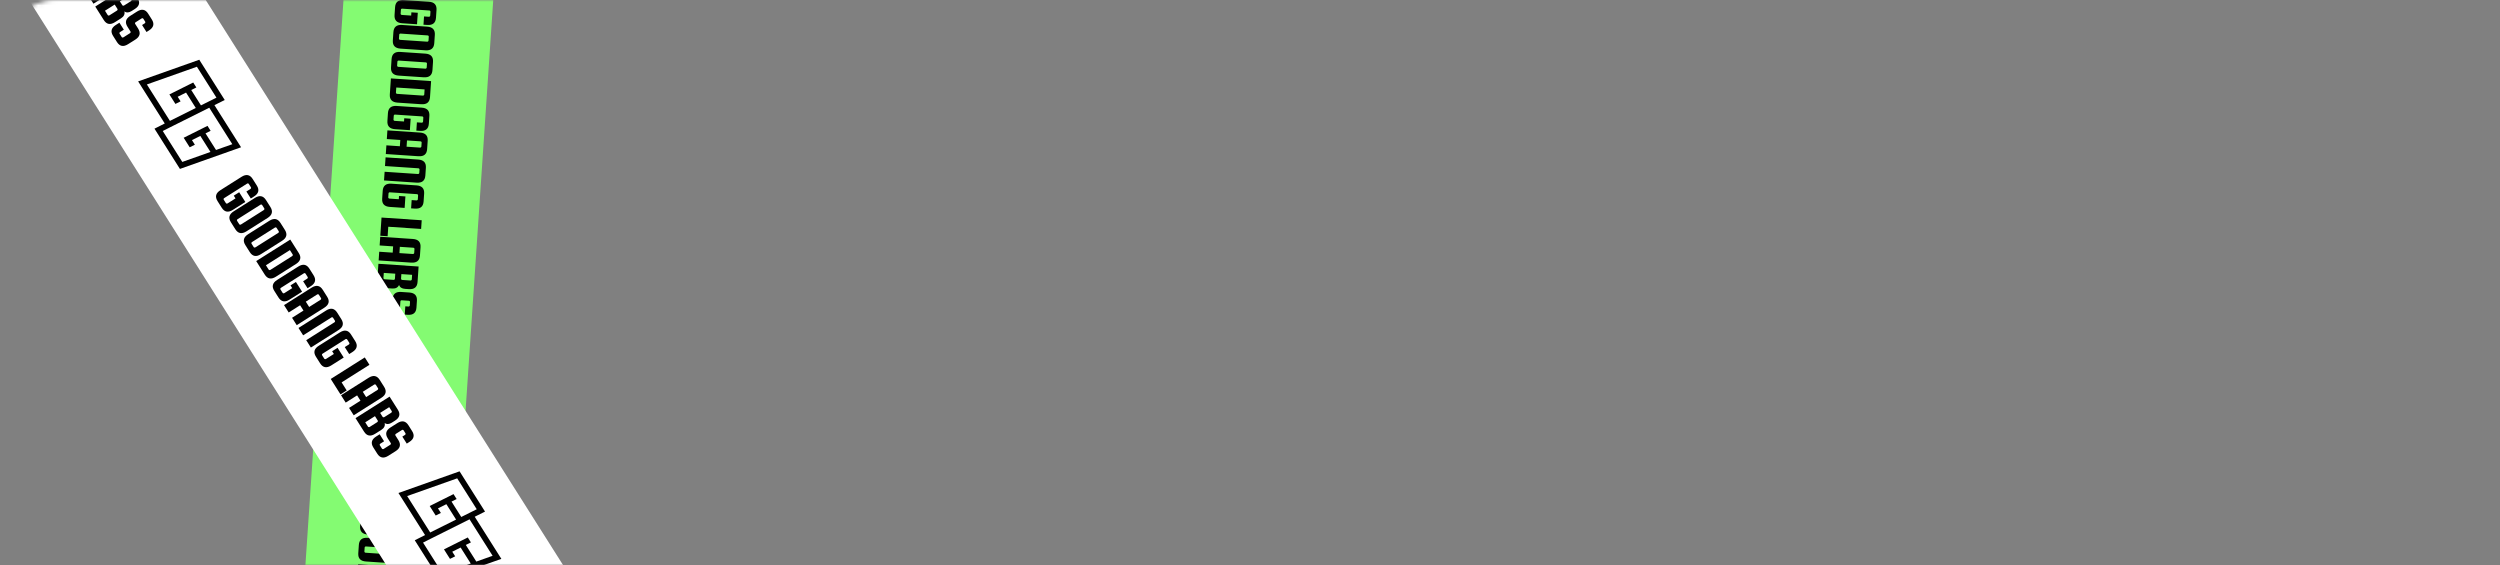 <svg width="690" height="156" viewBox="0 0 690 156" fill="none" xmlns="http://www.w3.org/2000/svg">
<rect x="0" y="0" width="690" height="156" fill="#808080" stroke="none"/>
<mask id="mask0_21_933" style="mask-type:alpha" maskUnits="userSpaceOnUse" x="0" y="0" width="690" height="156">
<rect x="0.5" y="0.5" width="689" height="155" rx="15.5" fill="#6038FF" stroke="white"/>
</mask>
<g mask="url(#mask0_21_933)">
<rect x="166.373" y="-448.731" width="1492.61" height="41.239" transform="rotate(93.855 166.373 -448.731)" fill="#84FB72"/>
<path d="M113.543 3.406L115.309 3.525L115.096 6.697L111.015 6.422C109.507 6.32 108.8 5.561 108.896 4.143L109.041 1.983C109.137 0.566 109.939 -0.092 111.447 0.01L118.356 0.476C119.865 0.577 120.572 1.337 120.476 2.754L120.331 4.914C120.235 6.331 119.433 6.989 117.924 6.887L116.879 6.817L117.032 4.537L118.369 4.627C118.461 4.633 118.543 4.604 118.616 4.54C118.689 4.488 118.728 4.416 118.734 4.324L118.807 3.244C118.813 3.153 118.784 3.07 118.72 2.997C118.656 2.935 118.577 2.901 118.486 2.895L111.011 2.392C110.92 2.386 110.838 2.409 110.766 2.461C110.692 2.525 110.653 2.603 110.647 2.694L110.574 3.774C110.568 3.866 110.597 3.942 110.662 4.004C110.726 4.077 110.803 4.117 110.895 4.123L113.483 4.298L113.543 3.406Z" fill="black"/>
<path d="M117.453 13.885L110.544 13.419C109.035 13.318 108.329 12.558 108.424 11.141L108.578 8.861C108.673 7.444 109.475 6.786 110.984 6.888L117.893 7.353C119.402 7.455 120.108 8.214 120.013 9.632L119.859 11.912C119.764 13.329 118.961 13.987 117.453 13.885ZM110.431 11.001L117.906 11.505C117.997 11.511 118.08 11.482 118.153 11.418C118.225 11.365 118.265 11.293 118.271 11.202L118.344 10.122C118.35 10.03 118.321 9.948 118.257 9.875C118.192 9.813 118.114 9.779 118.023 9.773L110.548 9.269C110.456 9.263 110.375 9.286 110.302 9.339C110.229 9.403 110.189 9.48 110.183 9.572L110.11 10.652C110.104 10.743 110.133 10.82 110.198 10.882C110.262 10.955 110.34 10.995 110.431 11.001Z" fill="black"/>
<path d="M116.951 21.332L110.042 20.866C108.533 20.765 107.827 20.005 107.922 18.588L108.076 16.308C108.171 14.891 108.973 14.233 110.482 14.335L117.391 14.8C118.9 14.902 119.606 15.661 119.511 17.078L119.357 19.358C119.262 20.776 118.46 21.433 116.951 21.332ZM109.929 18.448L117.404 18.951C117.496 18.957 117.578 18.929 117.651 18.865C117.724 18.812 117.763 18.74 117.769 18.649L117.842 17.569C117.848 17.477 117.819 17.395 117.755 17.322C117.69 17.26 117.612 17.226 117.521 17.22L110.046 16.716C109.955 16.71 109.873 16.733 109.8 16.786C109.727 16.85 109.687 16.927 109.681 17.019L109.608 18.099C109.602 18.19 109.632 18.267 109.696 18.329C109.76 18.402 109.838 18.442 109.929 18.448Z" fill="black"/>
<path d="M118.684 26.794C118.588 28.211 117.786 28.869 116.278 28.767L109.712 28.325C108.203 28.223 107.496 27.464 107.592 26.046L107.889 21.64L118.981 22.388L118.684 26.794ZM109.599 25.906L116.731 26.387C116.822 26.393 116.905 26.364 116.978 26.3C117.05 26.247 117.09 26.175 117.096 26.084L117.19 24.678L109.373 24.151L109.278 25.557C109.272 25.649 109.301 25.725 109.366 25.787C109.43 25.86 109.508 25.9 109.599 25.906Z" fill="black"/>
<path d="M111.574 32.641L113.339 32.76L113.126 35.932L109.045 35.657C107.537 35.555 106.83 34.796 106.926 33.378L107.071 31.218C107.167 29.801 107.969 29.143 109.477 29.245L116.386 29.71C117.895 29.812 118.602 30.572 118.506 31.989L118.361 34.149C118.265 35.566 117.463 36.224 115.954 36.122L114.909 36.052L115.062 33.772L116.399 33.862C116.491 33.868 116.573 33.839 116.646 33.775C116.719 33.723 116.758 33.651 116.764 33.559L116.837 32.479C116.843 32.388 116.814 32.305 116.75 32.232C116.686 32.17 116.608 32.136 116.516 32.13L109.041 31.627C108.95 31.62 108.868 31.644 108.796 31.696C108.722 31.76 108.683 31.838 108.677 31.929L108.604 33.009C108.598 33.101 108.627 33.177 108.692 33.239C108.756 33.312 108.833 33.352 108.925 33.358L111.513 33.533L111.574 32.641Z" fill="black"/>
<path d="M117.889 41.147C117.794 42.564 116.991 43.222 115.483 43.12L106.482 42.514L106.644 40.113L110.364 40.364L110.481 38.633L106.761 38.382L106.922 35.982L115.923 36.588C117.432 36.69 118.138 37.449 118.043 38.867L117.889 41.147ZM112.332 38.757L112.216 40.489L115.936 40.739C116.027 40.746 116.11 40.717 116.183 40.653C116.255 40.6 116.295 40.528 116.301 40.437L116.374 39.357C116.38 39.265 116.351 39.183 116.287 39.11C116.222 39.048 116.144 39.014 116.053 39.008L112.332 38.757Z" fill="black"/>
<path d="M105.991 49.806L106.153 47.406L115.359 48.026C115.45 48.032 115.533 48.003 115.606 47.939C115.678 47.887 115.718 47.815 115.724 47.723L115.786 46.797C115.792 46.706 115.763 46.624 115.699 46.55C115.635 46.489 115.557 46.455 115.465 46.449L106.259 45.828L106.421 43.428L115.421 44.035C116.93 44.136 117.636 44.896 117.541 46.313L117.398 48.439C117.302 49.856 116.5 50.514 114.991 50.412L105.991 49.806Z" fill="black"/>
<path d="M110.128 54.094L111.894 54.213L111.68 57.385L107.6 57.11C106.091 57.008 105.385 56.249 105.48 54.832L105.626 52.672C105.721 51.254 106.523 50.596 108.032 50.698L114.941 51.164C116.449 51.265 117.156 52.025 117.061 53.442L116.915 55.602C116.819 57.019 116.017 57.677 114.509 57.576L113.463 57.505L113.617 55.225L114.954 55.315C115.045 55.321 115.128 55.292 115.201 55.228C115.273 55.176 115.313 55.104 115.319 55.012L115.391 53.932C115.398 53.841 115.369 53.759 115.305 53.685C115.24 53.624 115.162 53.59 115.071 53.584L107.596 53.08C107.504 53.074 107.422 53.097 107.35 53.149C107.277 53.213 107.237 53.291 107.231 53.383L107.158 54.463C107.152 54.554 107.181 54.631 107.246 54.692C107.31 54.766 107.388 54.805 107.479 54.811L110.068 54.986L110.128 54.094Z" fill="black"/>
<path d="M107.162 62.58L106.986 65.203L104.963 65.067L105.301 60.043L116.393 60.791L116.231 63.191L107.162 62.58Z" fill="black"/>
<path d="M115.91 70.512C115.815 71.929 115.013 72.587 113.504 72.486L104.504 71.879L104.665 69.479L108.386 69.73L108.502 67.998L104.782 67.747L104.944 65.347L113.944 65.954C115.453 66.055 116.159 66.815 116.064 68.232L115.91 70.512ZM110.354 68.123L110.237 69.854L113.957 70.105C114.049 70.111 114.131 70.082 114.204 70.018C114.277 69.966 114.316 69.894 114.322 69.802L114.395 68.722C114.401 68.631 114.372 68.549 114.308 68.475C114.243 68.414 114.165 68.38 114.074 68.373L110.354 68.123Z" fill="black"/>
<path d="M110.145 78.637C109.832 79.362 109.201 79.693 108.252 79.629L106.264 79.495C104.755 79.393 104.048 78.634 104.144 77.217L104.441 72.811L115.533 73.558L115.245 77.827C115.15 79.244 114.348 79.902 112.839 79.8L111.827 79.732C110.913 79.671 110.352 79.306 110.145 78.637ZM113.657 77.117L113.742 75.849L110.777 75.649L110.691 76.917C110.685 77.009 110.714 77.085 110.779 77.147C110.843 77.22 110.921 77.26 111.012 77.266L113.292 77.42C113.384 77.426 113.466 77.397 113.539 77.333C113.612 77.281 113.651 77.209 113.657 77.117ZM106.151 77.076L108.637 77.244C108.728 77.25 108.811 77.221 108.884 77.157C108.956 77.105 108.996 77.033 109.002 76.941L109.096 75.535L105.925 75.322L105.83 76.728C105.824 76.819 105.853 76.896 105.918 76.957C105.982 77.031 106.06 77.07 106.151 77.076Z" fill="black"/>
<path d="M111.711 86.829L111.865 84.549L112.739 84.608C112.83 84.614 112.913 84.585 112.986 84.522C113.058 84.469 113.098 84.397 113.104 84.305L113.167 83.363C113.173 83.271 113.145 83.189 113.081 83.116C113.016 83.054 112.938 83.02 112.846 83.014L110.875 82.881C110.783 82.875 110.701 82.898 110.629 82.951C110.556 83.014 110.516 83.092 110.51 83.184L110.406 84.727C110.288 86.142 109.486 86.8 108 86.7L105.617 86.539C104.108 86.438 103.402 85.678 103.497 84.261L103.633 82.238C103.729 80.821 104.531 80.163 106.04 80.265L107.188 80.342L107.035 82.622L105.8 82.539C105.709 82.533 105.627 82.556 105.554 82.609C105.481 82.672 105.442 82.75 105.435 82.842L105.364 83.904C105.358 83.996 105.387 84.073 105.452 84.134C105.516 84.207 105.593 84.247 105.685 84.253L107.862 84.4C107.953 84.406 108.036 84.377 108.109 84.313C108.181 84.261 108.221 84.189 108.227 84.097L108.331 82.555C108.426 81.137 109.228 80.48 110.737 80.581L112.949 80.73C114.457 80.832 115.164 81.591 115.068 83.008L114.94 84.912C114.845 86.329 114.042 86.987 112.534 86.885L111.711 86.829Z" fill="black"/>
<path d="M114.939 114.195L118.075 114.727L118.958 101.61L101.809 96.48L100.885 110.192L97.749 109.676L96.865 122.787L114.015 127.918L114.939 114.195ZM117.289 102.783L116.611 112.853L111.9 112.054L112.238 107.042L113.794 107.306L113.902 105.699L106.654 104.47L106.445 107.57L108.017 107.842L108.118 106.344L110.665 106.776L110.327 111.788L102.458 110.454L103.257 98.585L117.289 102.783ZM98.535 121.615L99.213 111.54L101.481 111.913L113.367 113.928L112.566 125.813L107.994 124.445L108.359 119.028L109.914 119.292L110.023 117.685L102.775 116.456L102.566 119.556L104.138 119.828L104.239 118.33L106.786 118.761L106.435 123.978L98.535 121.615Z" fill="black"/>
<path d="M104.507 137.512L106.273 137.631L106.059 140.802L101.979 140.528C100.471 140.426 99.764 139.666 99.859 138.249L100.005 136.089C100.101 134.672 100.903 134.014 102.411 134.116L109.32 134.581C110.829 134.683 111.535 135.442 111.44 136.86L111.294 139.02C111.199 140.437 110.397 141.095 108.888 140.993L107.842 140.923L107.996 138.642L109.333 138.733C109.425 138.739 109.507 138.71 109.58 138.646C109.653 138.593 109.692 138.521 109.698 138.43L109.771 137.35C109.777 137.258 109.748 137.176 109.684 137.103C109.619 137.041 109.541 137.007 109.45 137.001L101.975 136.497C101.884 136.491 101.802 136.514 101.729 136.567C101.656 136.631 101.617 136.709 101.61 136.8L101.538 137.88C101.531 137.972 101.561 138.048 101.625 138.11C101.689 138.183 101.767 138.223 101.859 138.229L104.447 138.403L104.507 137.512Z" fill="black"/>
<path d="M108.417 147.991L101.508 147.525C99.999 147.424 99.292 146.664 99.388 145.247L99.542 142.967C99.637 141.549 100.439 140.892 101.948 140.993L108.857 141.459C110.365 141.561 111.072 142.32 110.977 143.737L110.823 146.017C110.727 147.435 109.925 148.092 108.417 147.991ZM101.395 145.107L108.87 145.61C108.961 145.616 109.044 145.587 109.117 145.524C109.189 145.471 109.229 145.399 109.235 145.308L109.307 144.228C109.314 144.136 109.285 144.054 109.221 143.981C109.156 143.919 109.078 143.885 108.987 143.879L101.512 143.375C101.42 143.369 101.338 143.392 101.266 143.445C101.193 143.509 101.153 143.586 101.147 143.678L101.074 144.758C101.068 144.849 101.097 144.926 101.162 144.988C101.226 145.061 101.304 145.1 101.395 145.107Z" fill="black"/>
<path d="M107.915 155.438L101.006 154.972C99.497 154.87 98.791 154.111 98.886 152.694L99.04 150.414C99.135 148.996 99.937 148.339 101.446 148.44L108.355 148.906C109.864 149.007 110.57 149.767 110.475 151.184L110.321 153.464C110.226 154.881 109.424 155.539 107.915 155.438ZM100.893 152.553L108.368 153.057C108.459 153.063 108.542 153.034 108.615 152.97C108.687 152.918 108.727 152.846 108.733 152.754L108.806 151.674C108.812 151.583 108.783 151.501 108.719 151.427C108.654 151.366 108.576 151.332 108.485 151.326L101.01 150.822C100.919 150.816 100.837 150.839 100.764 150.891C100.691 150.955 100.651 151.033 100.645 151.124L100.572 152.205C100.566 152.296 100.596 152.373 100.66 152.434C100.724 152.508 100.802 152.547 100.893 152.553Z" fill="black"/>
<path d="M109.648 160.9C109.552 162.317 108.75 162.975 107.242 162.873L100.676 162.43C99.167 162.329 98.46 161.569 98.556 160.152L98.853 155.746L109.945 156.494L109.648 160.9ZM100.563 160.012L107.695 160.492C107.786 160.499 107.869 160.47 107.942 160.406C108.014 160.353 108.053 160.281 108.06 160.19L108.154 158.784L100.337 158.257L100.242 159.663C100.236 159.754 100.265 159.831 100.33 159.893C100.394 159.966 100.472 160.006 100.563 160.012Z" fill="black"/>
<path d="M102.537 166.747L104.303 166.866L104.09 170.037L100.009 169.762C98.501 169.661 97.794 168.901 97.889 167.484L98.035 165.324C98.131 163.907 98.933 163.249 100.441 163.351L107.35 163.816C108.859 163.918 109.566 164.677 109.47 166.095L109.324 168.255C109.229 169.672 108.427 170.33 106.918 170.228L105.872 170.158L106.026 167.877L107.363 167.968C107.455 167.974 107.537 167.945 107.61 167.881C107.683 167.828 107.722 167.756 107.728 167.665L107.801 166.585C107.807 166.493 107.778 166.411 107.714 166.338C107.65 166.276 107.571 166.242 107.48 166.236L100.005 165.732C99.914 165.726 99.832 165.749 99.76 165.802C99.686 165.866 99.647 165.944 99.641 166.035L99.568 167.115C99.561 167.206 99.591 167.283 99.656 167.345C99.719 167.418 99.797 167.458 99.889 167.464L102.477 167.638L102.537 166.747Z" fill="black"/>
<path d="M108.853 175.252C108.757 176.67 107.955 177.327 106.447 177.226L97.446 176.619L97.608 174.219L101.328 174.47L101.445 172.738L97.725 172.488L97.886 170.087L106.887 170.694C108.396 170.796 109.102 171.555 109.007 172.972L108.853 175.252ZM103.296 172.863L103.18 174.594L106.9 174.845C106.991 174.851 107.074 174.822 107.147 174.758C107.219 174.706 107.259 174.634 107.265 174.543L107.337 173.462C107.344 173.371 107.315 173.289 107.251 173.216C107.186 173.154 107.108 173.12 107.017 173.114L103.296 172.863Z" fill="black"/>
<path d="M96.955 183.911L97.117 181.511L106.323 182.132C106.414 182.138 106.497 182.109 106.57 182.045C106.642 181.992 106.681 181.92 106.688 181.829L106.75 180.903C106.756 180.812 106.727 180.729 106.663 180.656C106.599 180.594 106.521 180.56 106.429 180.554L97.223 179.934L97.385 177.534L106.385 178.14C107.894 178.242 108.6 179.001 108.505 180.419L108.362 182.544C108.266 183.962 107.464 184.619 105.955 184.518L96.955 183.911Z" fill="black"/>
<path d="M101.092 188.2L102.858 188.319L102.644 191.491L98.564 191.216C97.055 191.114 96.348 190.355 96.444 188.937L96.59 186.777C96.685 185.36 97.487 184.702 98.996 184.804L105.905 185.269C107.413 185.371 108.12 186.131 108.024 187.548L107.879 189.708C107.783 191.125 106.981 191.783 105.473 191.681L104.427 191.611L104.581 189.331L105.918 189.421C106.009 189.427 106.091 189.398 106.165 189.334C106.237 189.282 106.276 189.21 106.283 189.118L106.355 188.038C106.362 187.947 106.333 187.864 106.269 187.791C106.204 187.729 106.126 187.695 106.034 187.689L98.56 187.186C98.468 187.179 98.386 187.203 98.314 187.255C98.241 187.319 98.201 187.397 98.195 187.488L98.122 188.568C98.116 188.66 98.145 188.736 98.21 188.798C98.274 188.871 98.352 188.911 98.443 188.917L101.032 189.092L101.092 188.2Z" fill="black"/>
<path d="M98.126 196.685L97.95 199.308L95.927 199.172L96.265 194.149L107.357 194.896L107.195 197.297L98.126 196.685Z" fill="black"/>
<path d="M106.874 204.618C106.779 206.035 105.977 206.693 104.468 206.591L95.468 205.985L95.629 203.585L99.349 203.835L99.466 202.104L95.746 201.853L95.908 199.453L104.908 200.059C106.417 200.161 107.123 200.92 107.028 202.338L106.874 204.618ZM101.318 202.228L101.201 203.96L104.921 204.211C105.013 204.217 105.095 204.188 105.168 204.124C105.241 204.071 105.28 203.999 105.286 203.908L105.359 202.828C105.365 202.737 105.336 202.654 105.272 202.581C105.207 202.519 105.129 202.485 105.038 202.479L101.318 202.228Z" fill="black"/>
<path d="M101.109 212.743C100.796 213.468 100.165 213.799 99.216 213.735L97.228 213.601C95.719 213.499 95.012 212.74 95.108 211.322L95.405 206.916L106.497 207.664L106.209 211.933C106.114 213.35 105.312 214.008 103.803 213.906L102.791 213.838C101.877 213.776 101.316 213.411 101.109 212.743ZM104.621 211.223L104.706 209.954L101.74 209.754L101.655 211.023C101.649 211.115 101.678 211.191 101.743 211.253C101.807 211.326 101.884 211.366 101.976 211.372L104.256 211.526C104.347 211.532 104.43 211.503 104.503 211.439C104.575 211.386 104.615 211.314 104.621 211.223ZM97.115 211.182L99.601 211.35C99.692 211.356 99.775 211.327 99.848 211.263C99.92 211.21 99.96 211.138 99.966 211.047L100.06 209.641L96.889 209.428L96.794 210.833C96.788 210.925 96.817 211.001 96.882 211.063C96.946 211.136 97.023 211.176 97.115 211.182Z" fill="black"/>
<path d="M102.675 220.935L102.828 218.655L103.703 218.714C103.794 218.72 103.877 218.691 103.95 218.627C104.022 218.575 104.061 218.503 104.068 218.411L104.131 217.468C104.137 217.377 104.108 217.295 104.044 217.221C103.98 217.16 103.902 217.126 103.81 217.119L101.839 216.987C101.747 216.98 101.665 217.004 101.593 217.056C101.52 217.12 101.48 217.198 101.474 217.289L101.37 218.832C101.252 220.248 100.449 220.906 98.964 220.806L96.581 220.645C95.072 220.543 94.365 219.784 94.461 218.367L94.597 216.344C94.693 214.926 95.495 214.269 97.004 214.37L98.152 214.448L97.998 216.728L96.764 216.645C96.673 216.639 96.591 216.662 96.518 216.714C96.445 216.778 96.405 216.856 96.399 216.947L96.328 218.01C96.322 218.102 96.351 218.178 96.415 218.24C96.479 218.313 96.557 218.353 96.649 218.359L98.826 218.506C98.917 218.512 99 218.483 99.073 218.419C99.145 218.367 99.184 218.295 99.191 218.203L99.295 216.66C99.39 215.243 100.192 214.585 101.701 214.687L103.912 214.836C105.421 214.938 106.128 215.697 106.032 217.114L105.904 219.017C105.808 220.434 105.006 221.092 103.498 220.991L102.675 220.935Z" fill="black"/>
<rect x="-375.146" y="-683" width="1492.61" height="41.239" transform="rotate(57.691 -375.146 -683)" fill="white"/>
<path d="M59.181 29.02L62.026 27.599L55 16.488L38.127 22.465L45.472 34.081L42.636 35.515L49.66 46.622L66.533 40.645L59.181 29.02ZM54.344 18.42L59.739 26.95L55.465 29.085L52.779 24.839L54.191 24.134L53.33 22.773L46.753 26.058L48.414 28.683L49.843 27.976L49.041 26.707L51.352 25.552L54.038 29.798L46.897 33.365L40.539 23.311L54.344 18.42ZM50.315 44.69L44.919 36.156L46.969 35.12L57.754 29.733L64.12 39.8L59.622 41.393L56.721 36.805L58.132 36.1L57.271 34.738L50.694 38.023L52.355 40.649L53.784 39.941L52.982 38.672L55.293 37.517L58.088 41.937L50.315 44.69Z" fill="black"/>
<path d="M64.518 54.003L66.014 53.057L67.713 55.744L64.257 57.929C62.979 58.738 61.96 58.541 61.201 57.341L60.044 55.511C59.285 54.311 59.544 53.306 60.822 52.498L66.674 48.797C67.953 47.989 68.971 48.185 69.73 49.386L70.888 51.215C71.647 52.416 71.387 53.42 70.109 54.228L69.223 54.789L68.002 52.857L69.135 52.141C69.212 52.092 69.262 52.02 69.283 51.925C69.31 51.84 69.3 51.759 69.251 51.681L68.672 50.766C68.623 50.689 68.551 50.639 68.456 50.618C68.368 50.606 68.285 50.625 68.207 50.674L61.875 54.678C61.798 54.727 61.745 54.794 61.718 54.879C61.697 54.974 61.71 55.06 61.759 55.138L62.338 56.053C62.387 56.13 62.456 56.175 62.544 56.186C62.639 56.208 62.725 56.194 62.803 56.145L64.996 54.758L64.518 54.003Z" fill="black"/>
<path d="M73.858 60.156L68.005 63.857C66.727 64.665 65.709 64.469 64.95 63.269L63.728 61.337C62.969 60.137 63.228 59.132 64.506 58.324L70.359 54.623C71.637 53.815 72.655 54.011 73.415 55.212L74.636 57.143C75.395 58.344 75.136 59.348 73.858 60.156ZM66.487 61.971L72.819 57.967C72.897 57.918 72.946 57.846 72.967 57.751C72.995 57.666 72.984 57.585 72.935 57.507L72.356 56.592C72.307 56.515 72.236 56.465 72.141 56.444C72.052 56.432 71.969 56.451 71.891 56.5L65.56 60.504C65.482 60.553 65.43 60.62 65.402 60.705C65.381 60.8 65.395 60.886 65.444 60.964L66.022 61.879C66.071 61.956 66.14 62.001 66.229 62.013C66.324 62.034 66.41 62.02 66.487 61.971Z" fill="black"/>
<path d="M77.847 66.464L71.995 70.165C70.716 70.974 69.698 70.778 68.939 69.577L67.717 67.645C66.958 66.445 67.218 65.441 68.496 64.632L74.348 60.931C75.626 60.123 76.645 60.319 77.404 61.52L78.625 63.451C79.385 64.652 79.125 65.656 77.847 66.464ZM70.476 68.279L76.808 64.275C76.886 64.226 76.935 64.154 76.956 64.059C76.984 63.974 76.973 63.893 76.924 63.816L76.346 62.901C76.297 62.823 76.225 62.774 76.13 62.752C76.041 62.741 75.958 62.759 75.881 62.808L69.549 66.812C69.471 66.861 69.419 66.928 69.391 67.014C69.37 67.109 69.384 67.195 69.433 67.272L70.011 68.187C70.06 68.264 70.129 68.309 70.218 68.321C70.313 68.342 70.399 68.328 70.476 68.279Z" fill="black"/>
<path d="M82.469 69.851C83.228 71.052 82.969 72.056 81.691 72.864L76.129 76.382C74.851 77.19 73.832 76.994 73.073 75.793L70.713 72.061L80.109 66.119L82.469 69.851ZM74.611 74.496L80.652 70.675C80.73 70.626 80.779 70.554 80.8 70.46C80.828 70.374 80.817 70.293 80.768 70.216L80.015 69.025L73.393 73.213L74.146 74.403C74.195 74.481 74.264 74.525 74.352 74.537C74.447 74.558 74.533 74.545 74.611 74.496Z" fill="black"/>
<path d="M80.179 78.768L81.675 77.822L83.374 80.509L79.918 82.694C78.64 83.503 77.621 83.306 76.862 82.106L75.705 80.276C74.945 79.076 75.205 78.071 76.483 77.263L82.335 73.562C83.613 72.754 84.632 72.95 85.391 74.15L86.548 75.98C87.308 77.181 87.048 78.185 85.77 78.993L84.884 79.554L83.663 77.622L84.796 76.906C84.873 76.857 84.922 76.785 84.944 76.69C84.971 76.605 84.961 76.524 84.912 76.446L84.333 75.531C84.284 75.454 84.212 75.404 84.117 75.383C84.029 75.371 83.945 75.39 83.868 75.439L77.536 79.443C77.459 79.492 77.406 79.559 77.379 79.644C77.358 79.739 77.371 79.825 77.42 79.903L77.999 80.818C78.048 80.895 78.117 80.94 78.205 80.951C78.3 80.973 78.386 80.959 78.464 80.91L80.657 79.523L80.179 78.768Z" fill="black"/>
<path d="M90.297 81.908C91.056 83.109 90.797 84.113 89.519 84.921L81.894 89.743L80.609 87.709L83.76 85.716L82.832 84.25L79.681 86.243L78.395 84.21L86.02 79.388C87.298 78.58 88.316 78.776 89.076 79.977L90.297 81.908ZM84.401 83.258L85.329 84.725L88.48 82.732C88.557 82.683 88.607 82.611 88.628 82.516C88.656 82.431 88.645 82.35 88.596 82.272L88.017 81.357C87.968 81.28 87.896 81.23 87.802 81.209C87.713 81.197 87.63 81.216 87.552 81.265L84.401 83.258Z" fill="black"/>
<path d="M85.801 95.92L84.515 93.887L92.314 88.955C92.391 88.906 92.441 88.834 92.462 88.739C92.489 88.654 92.479 88.573 92.43 88.495L91.934 87.711C91.885 87.634 91.813 87.584 91.718 87.563C91.629 87.551 91.546 87.57 91.469 87.619L83.67 92.55L82.384 90.517L90.009 85.696C91.287 84.888 92.305 85.084 93.064 86.284L94.203 88.085C94.963 89.286 94.703 90.29 93.425 91.098L85.801 95.92Z" fill="black"/>
<path d="M91.671 96.941L93.167 95.995L94.866 98.682L91.41 100.867C90.132 101.676 89.113 101.479 88.354 100.279L87.197 98.449C86.438 97.249 86.697 96.244 87.975 95.436L93.828 91.735C95.106 90.927 96.124 91.123 96.883 92.323L98.041 94.153C98.8 95.354 98.54 96.358 97.263 97.166L96.377 97.727L95.155 95.795L96.288 95.079C96.365 95.03 96.415 94.958 96.436 94.863C96.464 94.778 96.453 94.697 96.404 94.619L95.825 93.704C95.776 93.627 95.704 93.577 95.61 93.556C95.521 93.544 95.438 93.563 95.36 93.612L89.028 97.616C88.951 97.665 88.899 97.732 88.871 97.817C88.85 97.912 88.864 97.998 88.913 98.076L89.491 98.991C89.54 99.068 89.609 99.113 89.698 99.124C89.793 99.146 89.879 99.132 89.956 99.083L92.149 97.696L91.671 96.941Z" fill="black"/>
<path d="M94.284 105.542L95.689 107.763L93.976 108.847L91.285 104.592L100.681 98.65L101.967 100.683L94.284 105.542Z" fill="black"/>
<path d="M106.028 106.783C106.787 107.984 106.528 108.988 105.25 109.797L97.625 114.618L96.34 112.585L99.491 110.592L98.563 109.125L95.412 111.118L94.126 109.085L101.751 104.263C103.029 103.455 104.047 103.651 104.806 104.852L106.028 106.783ZM100.132 108.133L101.059 109.6L104.211 107.607C104.288 107.558 104.338 107.486 104.359 107.392C104.386 107.306 104.376 107.225 104.327 107.148L103.748 106.233C103.699 106.155 103.627 106.106 103.532 106.085C103.444 106.073 103.361 106.092 103.283 106.14L100.132 108.133Z" fill="black"/>
<path d="M106.167 116.745C106.343 117.516 106.029 118.155 105.225 118.663L103.54 119.728C102.262 120.536 101.244 120.34 100.485 119.14L98.124 115.407L107.521 109.465L109.807 113.082C110.566 114.282 110.307 115.286 109.029 116.095L108.172 116.636C107.398 117.126 106.729 117.163 106.167 116.745ZM108.106 113.446L107.427 112.371L104.914 113.96L105.594 115.035C105.643 115.112 105.712 115.157 105.8 115.168C105.895 115.19 105.981 115.176 106.059 115.127L107.99 113.905C108.068 113.856 108.117 113.784 108.138 113.69C108.166 113.604 108.155 113.523 108.106 113.446ZM102.022 117.842L104.128 116.51C104.206 116.461 104.255 116.389 104.276 116.295C104.304 116.209 104.293 116.128 104.244 116.051L103.491 114.86L100.804 116.559L101.557 117.75C101.606 117.827 101.675 117.872 101.764 117.883C101.859 117.905 101.945 117.891 102.022 117.842Z" fill="black"/>
<path d="M112.266 122.435L111.045 120.504L111.785 120.035C111.863 119.986 111.912 119.914 111.934 119.819C111.961 119.734 111.95 119.653 111.901 119.576L111.396 118.777C111.347 118.699 111.275 118.65 111.18 118.629C111.092 118.617 111.009 118.636 110.931 118.685L109.261 119.741C109.184 119.79 109.131 119.857 109.104 119.942C109.082 120.037 109.096 120.123 109.145 120.2L109.972 121.507C110.712 122.72 110.452 123.724 109.194 124.52L107.175 125.797C105.897 126.605 104.878 126.409 104.119 125.208L103.035 123.495C102.276 122.294 102.536 121.29 103.814 120.482L104.787 119.866L106.008 121.798L104.962 122.459C104.885 122.508 104.833 122.575 104.805 122.66C104.784 122.755 104.798 122.841 104.847 122.919L105.416 123.819C105.465 123.897 105.534 123.941 105.622 123.953C105.717 123.974 105.803 123.96 105.881 123.911L107.725 122.745C107.803 122.696 107.852 122.624 107.873 122.529C107.901 122.444 107.89 122.363 107.841 122.285L107.015 120.978C106.255 119.778 106.515 118.774 107.793 117.965L109.666 116.781C110.944 115.972 111.963 116.169 112.722 117.369L113.741 118.981C114.501 120.182 114.241 121.186 112.963 121.994L112.266 122.435Z" fill="black"/>
<path d="M131.024 142.621L133.868 141.2L126.842 130.089L109.969 136.067L117.315 147.682L114.478 149.116L121.502 160.223L138.375 154.246L131.024 142.621ZM126.186 132.021L131.581 140.551L127.307 142.686L124.622 138.44L126.033 137.735L125.172 136.374L118.595 139.659L120.256 142.285L121.685 141.577L120.883 140.308L123.195 139.153L125.88 143.399L118.739 146.966L112.381 136.912L126.186 132.021ZM122.157 158.291L116.761 149.757L118.811 148.721L129.596 143.334L135.963 153.401L131.464 154.994L128.563 150.406L129.974 149.701L129.113 148.34L122.536 151.625L124.197 154.25L125.626 153.542L124.824 152.273L127.136 151.119L129.93 155.538L122.157 158.291Z" fill="black"/>
<path d="M-7.315 -59.596L-5.819 -60.542L-4.12 -57.856L-7.576 -55.67C-8.854 -54.862 -9.873 -55.058 -10.632 -56.259L-11.789 -58.088C-12.549 -59.289 -12.289 -60.293 -11.011 -61.102L-5.158 -64.803C-3.881 -65.611 -2.862 -65.415 -2.103 -64.214L-0.946 -62.384C-0.186 -61.184 -0.446 -60.179 -1.724 -59.371L-2.61 -58.811L-3.831 -60.742L-2.698 -61.459C-2.621 -61.508 -2.571 -61.58 -2.55 -61.675C-2.523 -61.76 -2.533 -61.841 -2.582 -61.918L-3.161 -62.833C-3.21 -62.911 -3.282 -62.96 -3.377 -62.981C-3.465 -62.993 -3.548 -62.974 -3.626 -62.925L-9.958 -58.921C-10.035 -58.872 -10.088 -58.805 -10.115 -58.72C-10.136 -58.625 -10.123 -58.539 -10.074 -58.462L-9.495 -57.547C-9.446 -57.469 -9.377 -57.425 -9.289 -57.413C-9.194 -57.392 -9.108 -57.406 -9.03 -57.455L-6.837 -58.841L-7.315 -59.596Z" fill="black"/>
<path d="M2.025 -53.444L-3.828 -49.742C-5.106 -48.934 -6.124 -49.13 -6.884 -50.331L-8.105 -52.262C-8.864 -53.463 -8.605 -54.467 -7.327 -55.276L-1.474 -58.977C-0.196 -59.785 0.822 -59.589 1.582 -58.388L2.803 -56.456C3.562 -55.256 3.303 -54.252 2.025 -53.444ZM-5.346 -51.629L0.986 -55.633C1.063 -55.682 1.113 -55.754 1.134 -55.848C1.162 -55.934 1.151 -56.015 1.102 -56.092L0.523 -57.007C0.474 -57.085 0.402 -57.134 0.308 -57.156C0.219 -57.167 0.136 -57.148 0.058 -57.099L-6.273 -53.095C-6.351 -53.046 -6.403 -52.979 -6.431 -52.894C-6.452 -52.799 -6.438 -52.713 -6.389 -52.636L-5.811 -51.721C-5.762 -51.643 -5.693 -51.599 -5.604 -51.587C-5.509 -51.566 -5.423 -51.58 -5.346 -51.629Z" fill="black"/>
<path d="M6.014 -47.135L0.161 -43.434C-1.117 -42.626 -2.135 -42.822 -2.894 -44.023L-4.116 -45.954C-4.875 -47.155 -4.616 -48.159 -3.338 -48.967L2.515 -52.668C3.793 -53.477 4.812 -53.28 5.571 -52.08L6.792 -50.148C7.551 -48.948 7.292 -47.943 6.014 -47.135ZM-1.357 -45.32L4.975 -49.325C5.053 -49.373 5.102 -49.445 5.123 -49.54C5.151 -49.625 5.14 -49.707 5.091 -49.784L4.513 -50.699C4.464 -50.776 4.392 -50.826 4.297 -50.847C4.208 -50.859 4.125 -50.84 4.048 -50.791L-2.284 -46.787C-2.362 -46.738 -2.414 -46.671 -2.442 -46.586C-2.463 -46.491 -2.449 -46.405 -2.4 -46.328L-1.822 -45.413C-1.773 -45.335 -1.704 -45.291 -1.615 -45.279C-1.52 -45.258 -1.434 -45.271 -1.357 -45.32Z" fill="black"/>
<path d="M10.636 -43.748C11.395 -42.548 11.136 -41.543 9.858 -40.735L4.296 -37.218C3.018 -36.41 1.999 -36.606 1.24 -37.806L-1.12 -41.539L8.276 -47.48L10.636 -43.748ZM2.778 -39.104L8.819 -42.924C8.897 -42.973 8.946 -43.045 8.967 -43.14C8.995 -43.225 8.984 -43.307 8.935 -43.384L8.182 -44.575L1.56 -40.387L2.313 -39.196C2.362 -39.119 2.431 -39.074 2.519 -39.062C2.614 -39.041 2.7 -39.055 2.778 -39.104Z" fill="black"/>
<path d="M8.346 -34.832L9.842 -35.778L11.541 -33.091L8.085 -30.905C6.807 -30.097 5.788 -30.293 5.029 -31.494L3.872 -33.324C3.112 -34.524 3.372 -35.528 4.65 -36.337L10.502 -40.038C11.78 -40.846 12.799 -40.65 13.558 -39.449L14.715 -37.619C15.475 -36.419 15.215 -35.414 13.937 -34.606L13.051 -34.046L11.83 -35.977L12.963 -36.694C13.04 -36.743 13.089 -36.815 13.111 -36.91C13.138 -36.995 13.127 -37.076 13.079 -37.154L12.5 -38.068C12.451 -38.146 12.379 -38.195 12.284 -38.217C12.195 -38.228 12.113 -38.21 12.035 -38.161L5.703 -34.157C5.626 -34.108 5.573 -34.041 5.546 -33.955C5.524 -33.861 5.538 -33.774 5.587 -33.697L6.166 -32.782C6.215 -32.705 6.284 -32.66 6.372 -32.648C6.467 -32.627 6.553 -32.641 6.631 -32.69L8.824 -34.077L8.346 -34.832Z" fill="black"/>
<path d="M18.464 -31.692C19.223 -30.491 18.964 -29.487 17.686 -28.679L10.061 -23.857L8.776 -25.89L11.927 -27.883L10.999 -29.35L7.848 -27.357L6.562 -29.39L14.187 -34.212C15.465 -35.02 16.483 -34.824 17.242 -33.623L18.464 -31.692ZM12.568 -30.342L13.495 -28.875L16.647 -30.868C16.724 -30.917 16.774 -30.989 16.795 -31.084C16.823 -31.169 16.812 -31.25 16.763 -31.328L16.184 -32.242C16.135 -32.32 16.063 -32.369 15.969 -32.391C15.88 -32.402 15.797 -32.384 15.719 -32.335L12.568 -30.342Z" fill="black"/>
<path d="M13.968 -17.68L12.682 -19.713L20.481 -24.645C20.558 -24.694 20.608 -24.766 20.629 -24.86C20.656 -24.946 20.645 -25.027 20.597 -25.104L20.101 -25.889C20.052 -25.966 19.98 -26.015 19.885 -26.037C19.796 -26.049 19.713 -26.03 19.636 -25.981L11.837 -21.049L10.551 -23.082L18.176 -27.904C19.454 -28.712 20.472 -28.516 21.232 -27.315L22.37 -25.514C23.129 -24.314 22.87 -23.31 21.592 -22.501L13.968 -17.68Z" fill="black"/>
<path d="M19.838 -16.659L21.334 -17.605L23.033 -14.918L19.577 -12.732C18.299 -11.924 17.28 -12.12 16.521 -13.321L15.364 -15.15C14.605 -16.351 14.864 -17.355 16.142 -18.164L21.995 -21.865C23.273 -22.673 24.291 -22.477 25.05 -21.276L26.208 -19.446C26.967 -18.246 26.707 -17.241 25.43 -16.433L24.544 -15.873L23.322 -17.805L24.455 -18.521C24.532 -18.57 24.582 -18.642 24.603 -18.737C24.631 -18.822 24.62 -18.903 24.571 -18.98L23.992 -19.895C23.943 -19.973 23.871 -20.022 23.777 -20.044C23.688 -20.055 23.605 -20.037 23.527 -19.988L17.195 -15.983C17.118 -15.934 17.066 -15.867 17.038 -15.782C17.017 -15.688 17.031 -15.601 17.079 -15.524L17.658 -14.609C17.707 -14.531 17.776 -14.487 17.865 -14.475C17.959 -14.454 18.046 -14.468 18.123 -14.517L20.316 -15.903L19.838 -16.659Z" fill="black"/>
<path d="M22.451 -8.058L23.857 -5.836L22.143 -4.752L19.452 -9.008L28.848 -14.95L30.134 -12.916L22.451 -8.058Z" fill="black"/>
<path d="M34.195 -6.816C34.954 -5.616 34.694 -4.611 33.417 -3.803L25.792 1.018L24.506 -1.015L27.658 -3.008L26.73 -4.474L23.579 -2.481L22.293 -4.515L29.918 -9.336C31.195 -10.144 32.214 -9.948 32.973 -8.748L34.195 -6.816ZM28.299 -5.466L29.226 -3.999L32.378 -5.992C32.455 -6.041 32.505 -6.113 32.526 -6.208C32.553 -6.293 32.543 -6.374 32.494 -6.452L31.915 -7.367C31.866 -7.444 31.794 -7.494 31.699 -7.515C31.611 -7.527 31.528 -7.508 31.45 -7.459L28.299 -5.466Z" fill="black"/>
<path d="M34.334 3.146C34.51 3.916 34.196 4.555 33.392 5.063L31.707 6.129C30.429 6.937 29.411 6.741 28.652 5.54L26.291 1.808L35.688 -4.134L37.974 -0.518C38.733 0.682 38.474 1.687 37.196 2.495L36.339 3.037C35.565 3.527 34.896 3.563 34.334 3.146ZM36.273 -0.154L35.594 -1.229L33.081 0.36L33.761 1.435C33.81 1.512 33.879 1.557 33.967 1.569C34.062 1.59 34.148 1.576 34.226 1.527L36.157 0.306C36.235 0.257 36.284 0.185 36.305 0.09C36.333 0.005 36.322 -0.076 36.273 -0.154ZM30.189 4.242L32.295 2.911C32.373 2.862 32.422 2.79 32.443 2.695C32.471 2.61 32.46 2.529 32.411 2.451L31.658 1.26L28.971 2.959L29.724 4.15C29.773 4.228 29.842 4.272 29.931 4.284C30.026 4.305 30.112 4.291 30.189 4.242Z" fill="black"/>
<path d="M40.433 8.835L39.212 6.904L39.952 6.436C40.03 6.387 40.079 6.315 40.1 6.22C40.128 6.135 40.117 6.053 40.068 5.976L39.563 5.177C39.514 5.1 39.442 5.05 39.347 5.029C39.259 5.017 39.176 5.036 39.098 5.085L37.428 6.141C37.351 6.19 37.298 6.257 37.271 6.342C37.249 6.437 37.263 6.523 37.312 6.601L38.139 7.908C38.879 9.121 38.619 10.125 37.361 10.921L35.342 12.197C34.064 13.005 33.045 12.809 32.286 11.609L31.202 9.895C30.443 8.695 30.703 7.69 31.981 6.882L32.954 6.267L34.175 8.198L33.129 8.86C33.052 8.909 32.999 8.976 32.972 9.061C32.951 9.156 32.965 9.242 33.014 9.319L33.583 10.22C33.632 10.297 33.701 10.341 33.789 10.353C33.884 10.375 33.97 10.361 34.048 10.312L35.892 9.145C35.97 9.096 36.019 9.025 36.04 8.93C36.068 8.845 36.057 8.763 36.008 8.686L35.182 7.379C34.422 6.178 34.682 5.174 35.96 4.366L37.833 3.181C39.111 2.373 40.13 2.569 40.889 3.77L41.908 5.382C42.667 6.582 42.408 7.586 41.13 8.395L40.433 8.835Z" fill="black"/>
</g>
</svg>
